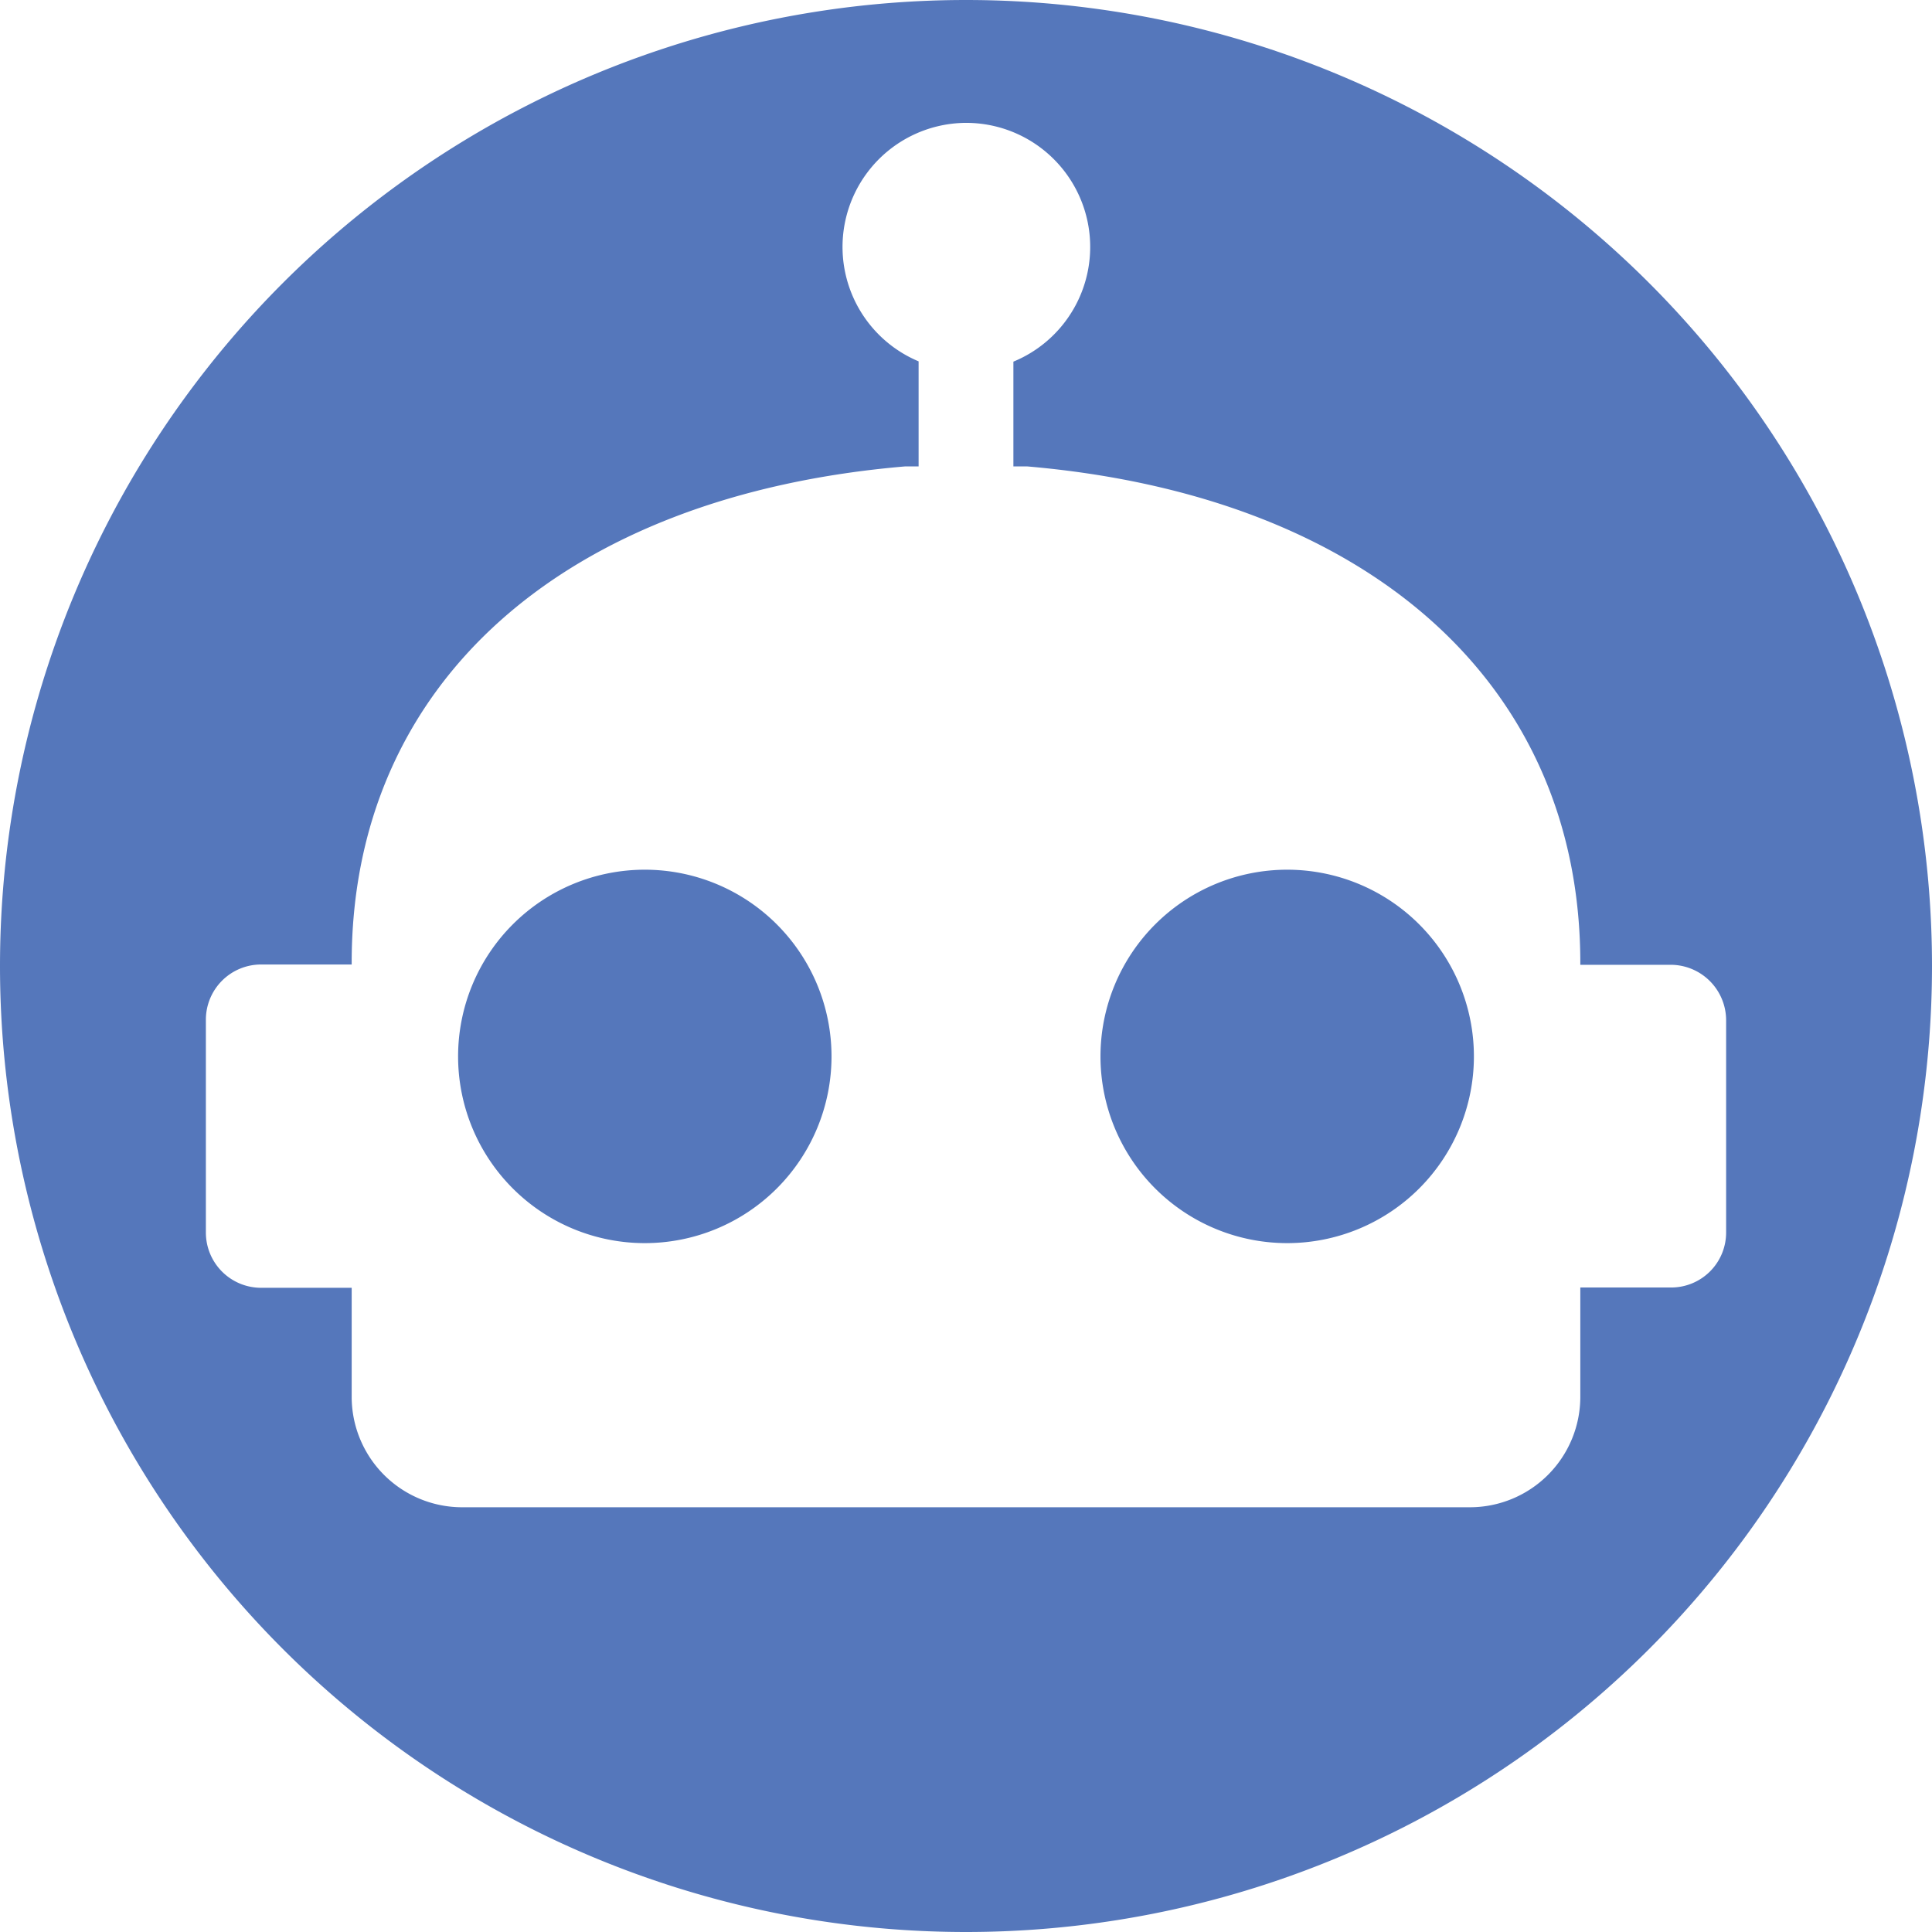 <svg xmlns="http://www.w3.org/2000/svg" viewBox="0 0 64 64"><path fill="#57b" d="M32 0a32 32 0 100 64 32 32 0 100-64zm0 4.07a4.11 4.11 0 011.57 7.91v3.47h.45c11.3.97 18.36 7.2 18.33 16.51h3a1.84 1.84 0 011.83 1.84v7.02a1.82 1.82 0 01-1.84 1.83h-2.99v3.61a3.66 3.66 0 01-3.67 3.67H15.31a3.66 3.66 0 01-3.66-3.67v-3.6h-3a1.83 1.83 0 01-1.83-1.83V33.8a1.83 1.83 0 011.83-1.85h3c-.03-9.31 7.02-15.54 18.34-16.5h.44v-3.48A4.11 4.11 0 0132 4.07zM21.36 28.81a6.18 6.18 0 000 12.37 6.18 6.18 0 000-12.37zm21.28 0a6.18 6.18 0 000 12.37 6.18 6.18 0 000-12.37z"/></svg>